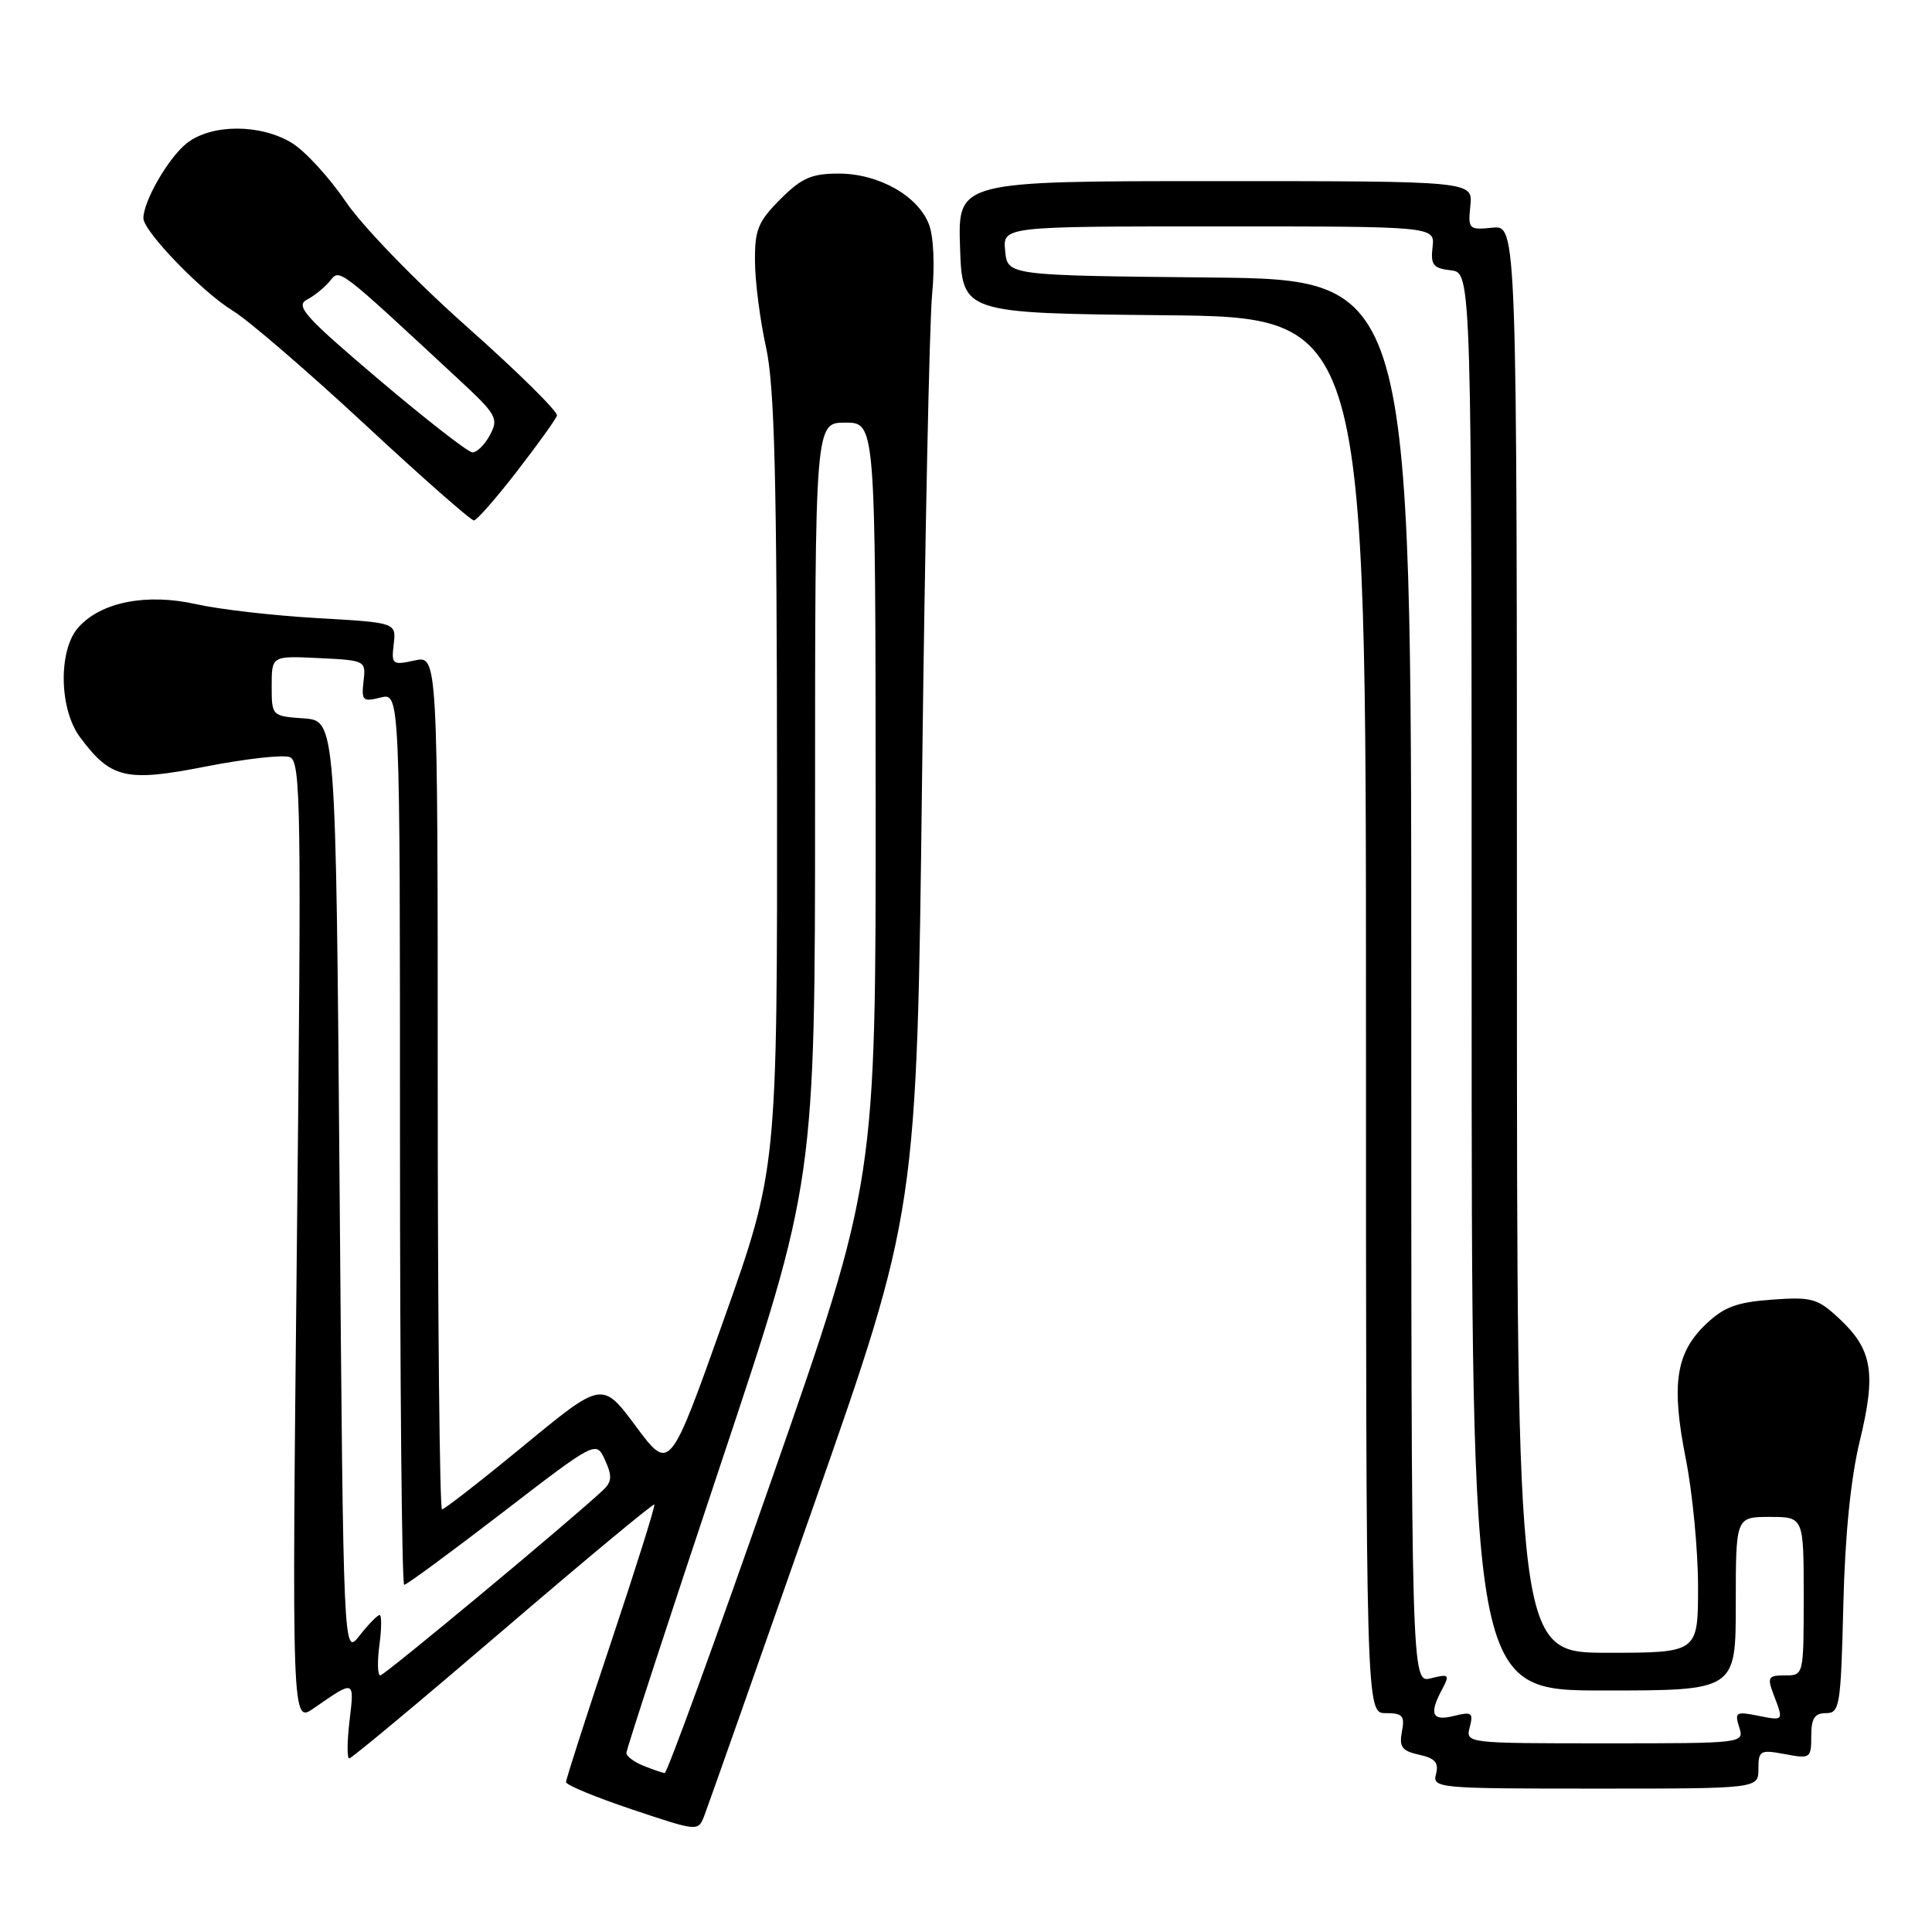<?xml version="1.0" encoding="UTF-8" standalone="no"?>
<!DOCTYPE svg PUBLIC "-//W3C//DTD SVG 1.1//EN" "http://www.w3.org/Graphics/SVG/1.1/DTD/svg11.dtd" >
<svg xmlns="http://www.w3.org/2000/svg" xmlns:xlink="http://www.w3.org/1999/xlink" version="1.1" viewBox="0 0 256 256">
 <g >
 <path fill="currentColor"
d=" M 107.81 199.50 C 121.49 160.50 121.49 160.50 122.18 103.00 C 122.56 71.38 123.16 42.58 123.51 39.00 C 123.88 35.22 123.71 31.35 123.10 29.75 C 121.65 25.95 116.44 23.01 111.15 23.00 C 107.53 23.00 106.23 23.57 103.40 26.40 C 100.45 29.35 100.00 30.44 100.04 34.65 C 100.05 37.32 100.71 42.42 101.50 46.00 C 102.63 51.15 102.94 63.11 102.96 103.70 C 103.00 154.89 103.00 154.89 95.87 174.96 C 88.74 195.02 88.74 195.02 84.27 189.01 C 79.80 183.00 79.80 183.00 69.47 191.50 C 63.79 196.18 58.88 200.00 58.57 200.00 C 58.26 200.00 58.00 174.54 58.00 143.42 C 58.00 86.84 58.00 86.84 54.92 87.52 C 51.99 88.16 51.85 88.05 52.17 85.35 C 52.50 82.50 52.50 82.50 42.00 81.90 C 36.22 81.57 29.01 80.74 25.96 80.05 C 19.43 78.59 13.43 79.76 10.41 83.10 C 7.71 86.09 7.81 93.92 10.60 97.68 C 14.69 103.19 16.69 103.65 27.31 101.56 C 32.52 100.54 37.51 99.98 38.39 100.32 C 39.87 100.89 39.95 106.56 39.34 164.66 C 38.67 228.37 38.67 228.37 41.58 226.35 C 47.03 222.57 46.96 222.55 46.32 227.97 C 45.99 230.74 45.97 233.00 46.28 233.00 C 46.59 233.00 55.74 225.37 66.63 216.04 C 77.51 206.71 86.54 199.21 86.70 199.36 C 86.85 199.52 84.28 207.69 80.99 217.54 C 77.69 227.38 75.00 235.75 75.00 236.14 C 75.00 236.52 78.94 238.15 83.75 239.76 C 92.49 242.69 92.50 242.69 93.32 240.60 C 93.77 239.44 100.29 220.95 107.81 199.50 Z  M 233.00 234.39 C 233.00 231.95 233.23 231.82 236.50 232.43 C 239.88 233.07 240.00 232.98 240.00 230.05 C 240.00 227.69 240.44 227.00 241.95 227.00 C 243.77 227.00 243.92 226.09 244.25 212.75 C 244.47 203.40 245.23 195.89 246.44 190.89 C 248.62 181.92 248.10 178.83 243.73 174.74 C 240.83 172.03 240.09 171.83 234.78 172.21 C 230.11 172.55 228.43 173.18 226.01 175.49 C 222.04 179.29 221.42 183.47 223.38 193.32 C 224.27 197.82 225.00 205.44 225.00 210.25 C 225.00 219.00 225.00 219.00 213.00 219.00 C 201.00 219.00 201.00 219.00 201.00 124.42 C 201.00 29.85 201.00 29.85 197.75 30.17 C 194.63 30.49 194.51 30.37 194.83 27.25 C 195.15 24.00 195.15 24.00 161.04 24.00 C 126.92 24.00 126.92 24.00 127.21 32.75 C 127.50 41.50 127.50 41.50 154.25 41.77 C 181.00 42.03 181.00 42.03 181.00 134.52 C 181.00 227.00 181.00 227.00 183.62 227.00 C 185.85 227.00 186.17 227.35 185.76 229.45 C 185.38 231.48 185.77 232.01 188.04 232.51 C 190.15 232.97 190.67 233.56 190.28 235.06 C 189.78 236.94 190.47 237.00 211.38 237.00 C 233.00 237.00 233.00 237.00 233.00 234.39 Z  M 68.50 62.45 C 71.25 58.89 73.64 55.57 73.80 55.07 C 73.97 54.58 68.64 49.31 61.95 43.37 C 55.14 37.33 48.03 29.99 45.81 26.72 C 43.63 23.50 40.41 20.00 38.67 18.94 C 34.50 16.40 28.02 16.41 24.76 18.97 C 22.33 20.88 19.00 26.64 19.00 28.92 C 19.00 30.65 26.82 38.73 30.87 41.19 C 32.87 42.40 40.71 49.15 48.30 56.19 C 55.88 63.24 62.41 68.98 62.80 68.96 C 63.18 68.94 65.75 66.01 68.50 62.45 Z  M 85.25 233.97 C 84.01 233.47 83.00 232.71 83.00 232.27 C 83.00 231.83 88.62 214.61 95.50 194.00 C 108.00 156.53 108.00 156.53 108.00 106.26 C 108.00 56.00 108.00 56.00 112.00 56.00 C 116.00 56.00 116.00 56.00 116.03 106.25 C 116.05 156.50 116.05 156.50 102.35 195.75 C 94.81 217.34 88.39 234.97 88.07 234.94 C 87.76 234.90 86.49 234.47 85.25 233.97 Z  M 50.27 218.00 C 50.57 215.80 50.58 214.00 50.30 214.00 C 50.02 214.00 48.82 215.23 47.64 216.73 C 45.50 219.45 45.50 219.45 45.00 157.48 C 44.50 95.50 44.50 95.50 40.25 95.19 C 36.01 94.89 36.00 94.87 36.00 90.89 C 36.00 86.90 36.00 86.90 42.25 87.20 C 48.44 87.50 48.50 87.53 48.17 90.29 C 47.88 92.84 48.07 93.02 50.42 92.43 C 53.00 91.78 53.00 91.78 53.00 150.89 C 53.00 183.40 53.25 210.00 53.56 210.00 C 53.87 210.00 59.72 205.70 66.56 200.44 C 78.99 190.88 78.99 190.88 80.17 193.47 C 81.13 195.57 81.08 196.34 79.93 197.43 C 75.89 201.25 50.95 222.00 50.39 222.00 C 50.03 222.00 49.98 220.20 50.27 218.00 Z  M 194.75 228.85 C 195.25 226.95 195.01 226.78 192.66 227.37 C 189.74 228.10 189.32 227.14 191.11 223.80 C 192.12 221.90 192.00 221.78 189.61 222.38 C 187.00 223.04 187.00 223.04 187.00 130.04 C 187.00 37.03 187.00 37.03 160.25 36.77 C 133.50 36.50 133.50 36.50 133.19 33.25 C 132.87 30.00 132.87 30.00 161.51 30.00 C 190.14 30.00 190.14 30.00 189.82 32.75 C 189.55 35.10 189.90 35.55 192.25 35.82 C 195.00 36.13 195.00 36.13 195.00 130.07 C 195.00 224.00 195.00 224.00 212.50 224.00 C 230.00 224.00 230.00 224.00 230.00 212.50 C 230.00 201.00 230.00 201.00 234.50 201.00 C 239.00 201.00 239.00 201.00 239.00 211.50 C 239.00 222.00 239.00 222.00 236.52 222.00 C 234.28 222.00 234.14 222.24 235.02 224.57 C 236.36 228.07 236.39 228.03 232.89 227.33 C 230.04 226.76 229.83 226.89 230.45 228.85 C 231.13 231.00 231.10 231.00 212.66 231.00 C 194.26 231.00 194.19 230.99 194.75 228.85 Z  M 50.17 50.27 C 40.41 41.99 39.10 40.53 40.67 39.71 C 41.68 39.18 43.05 38.06 43.73 37.22 C 45.03 35.59 44.68 35.32 60.84 50.33 C 65.81 54.94 66.10 55.45 64.92 57.64 C 64.23 58.94 63.18 59.97 62.58 59.94 C 61.99 59.90 56.40 55.55 50.17 50.27 Z "/>
</g>
</svg>